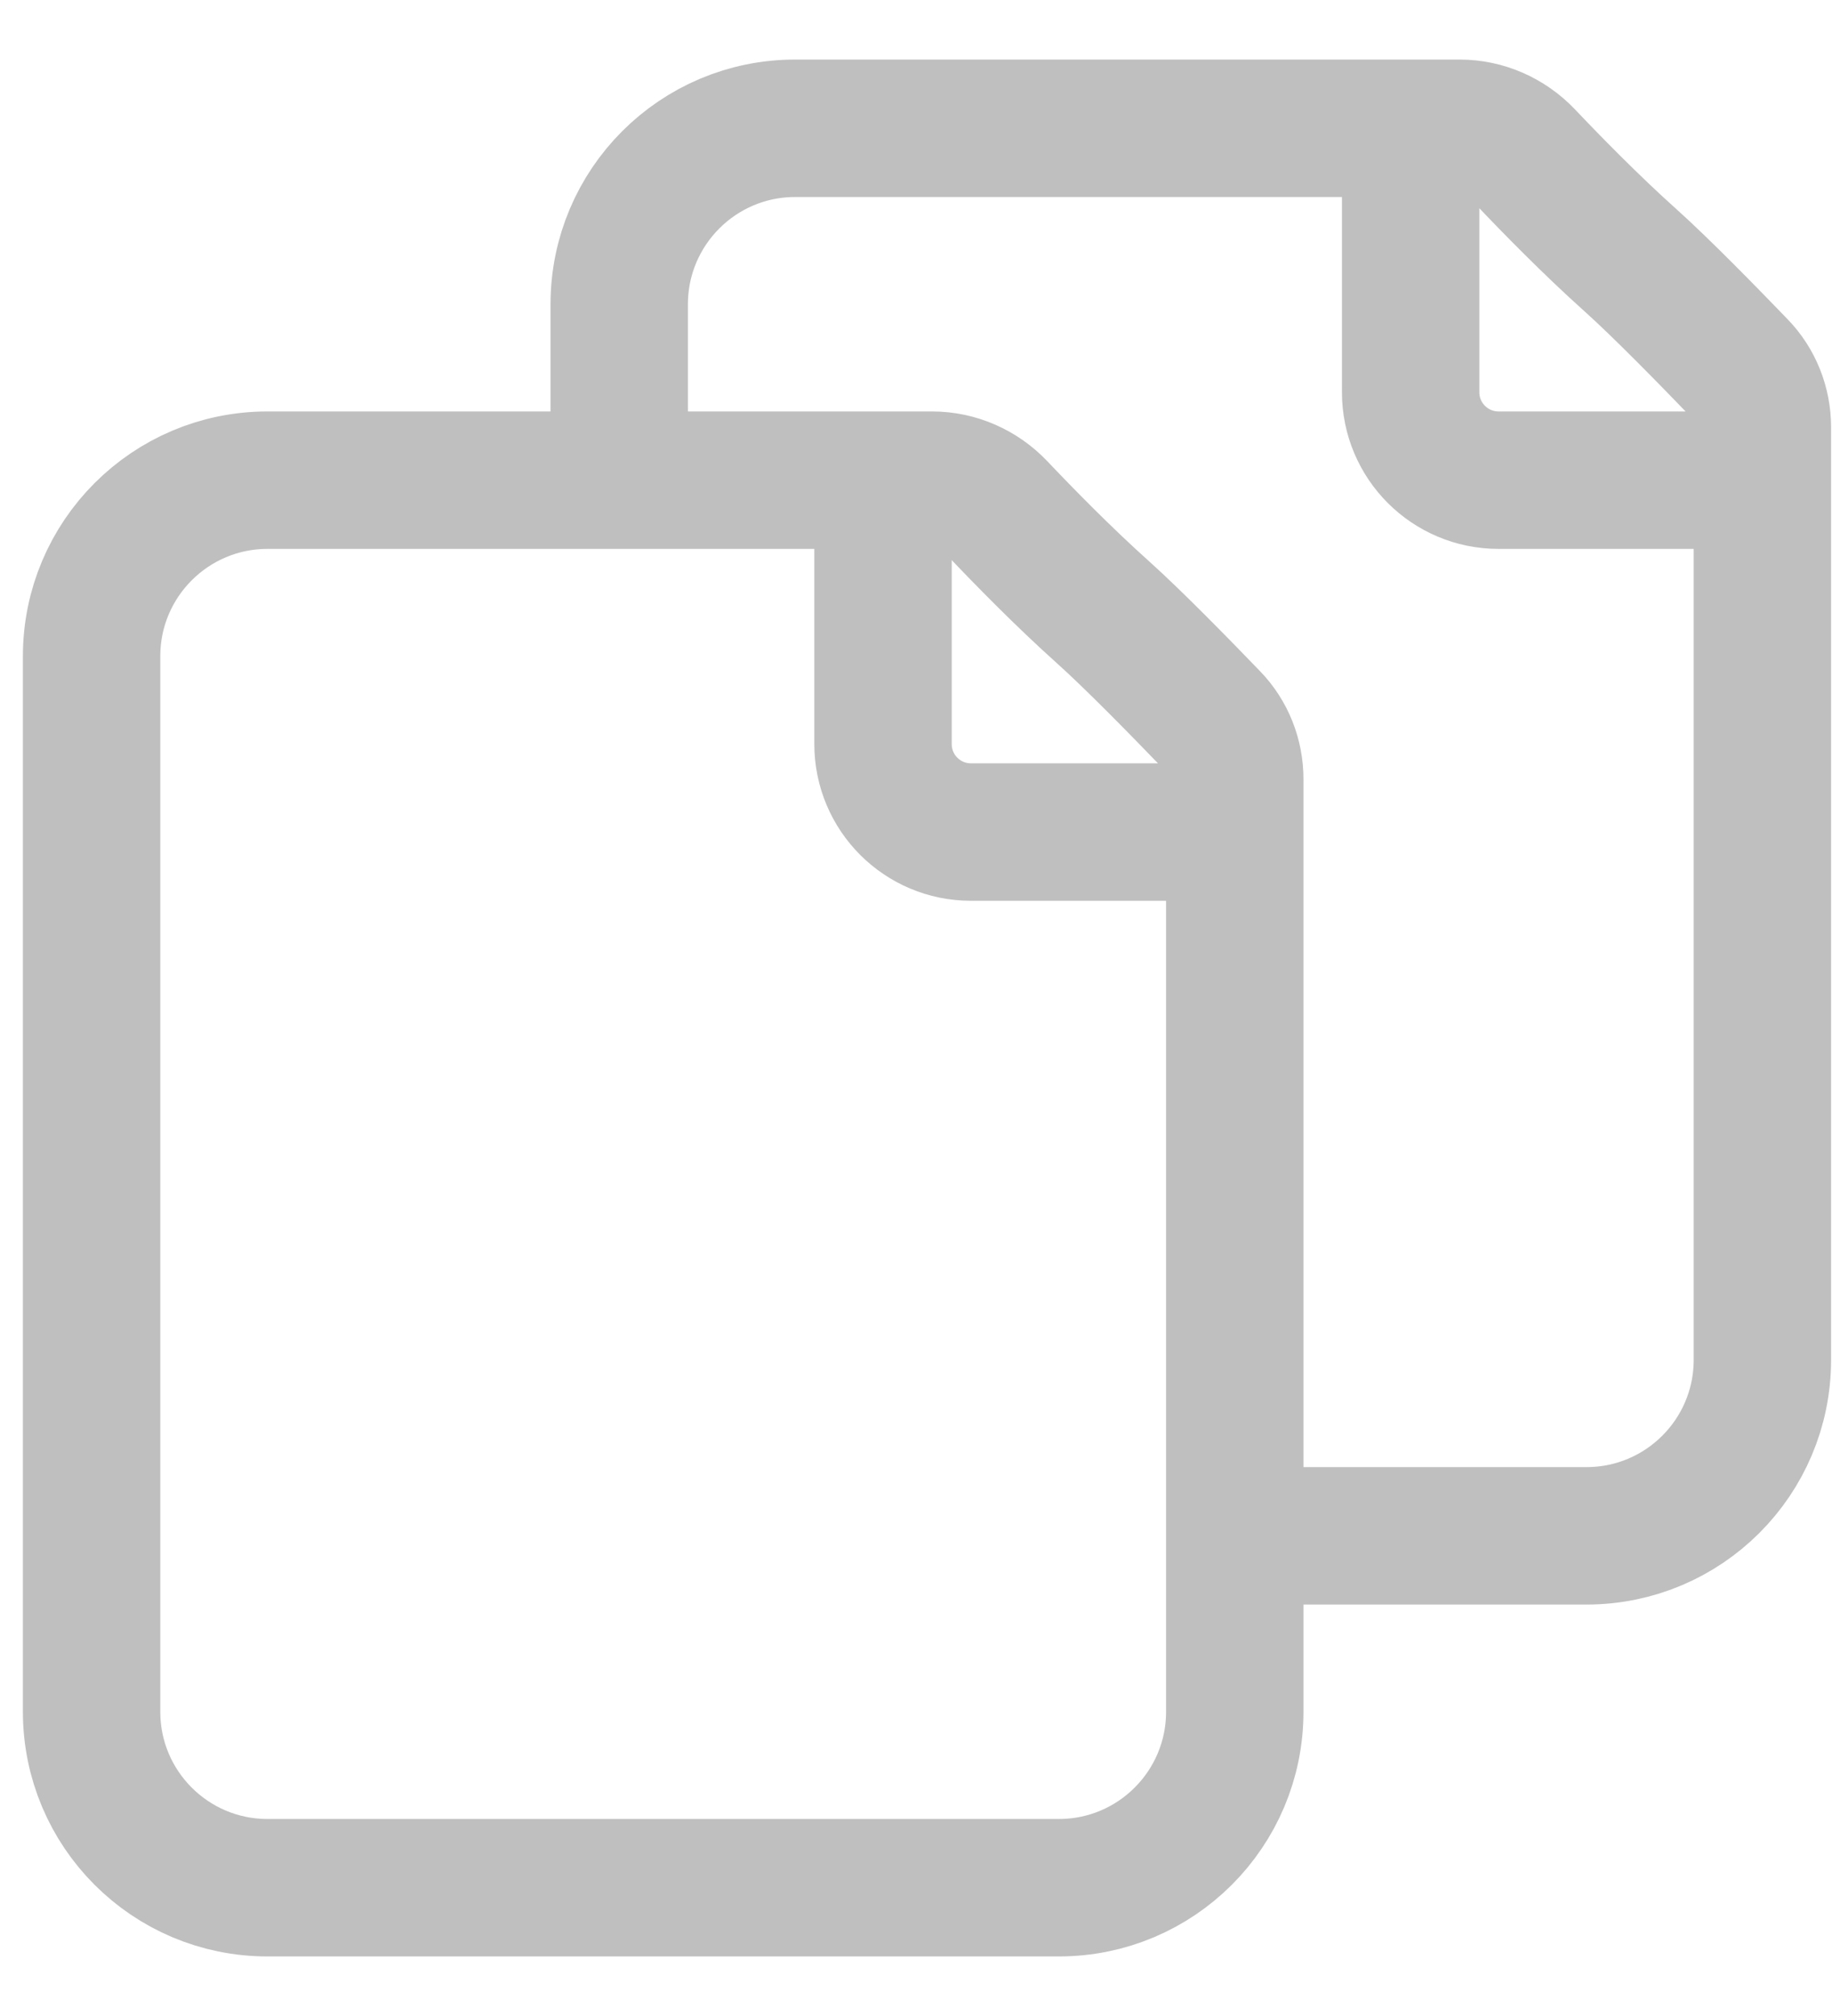 <svg width="20" height="22" viewBox="0 0 20 22" fill="none" xmlns="http://www.w3.org/2000/svg">
<path d="M9.64 5.24V8.12C9.64 8.651 10.07 9.08 10.6 9.08H13.48M15.4 1.4H8.68C7.62 1.4 6.76 2.26 6.76 3.32V5.24M15.4 1.4H15.936C16.206 1.4 16.463 1.514 16.65 1.71C16.93 2.005 17.373 2.458 17.8 2.84C18.135 3.14 18.661 3.678 18.976 4.005C19.147 4.181 19.24 4.417 19.24 4.663L19.24 5.24M15.4 1.4V4.28C15.4 4.811 15.83 5.24 16.36 5.24H19.24M19.24 5.24L19.24 14.84C19.24 15.901 18.38 16.76 17.32 16.76H13.48M12.04 6.68C11.613 6.298 11.17 5.845 10.89 5.55C10.704 5.354 10.446 5.24 10.176 5.24H2.92C1.86 5.24 1 6.1 1 7.16L1 18.68C1 19.741 1.86 20.6 2.92 20.6L11.56 20.6C12.62 20.6 13.48 19.741 13.48 18.68L13.48 8.503C13.48 8.257 13.387 8.021 13.216 7.845C12.901 7.518 12.375 6.98 12.04 6.68Z" stroke="black" stroke-opacity="0.25" stroke-width="1.5" stroke-linecap="round" stroke-linejoin="round"/>
</svg>
